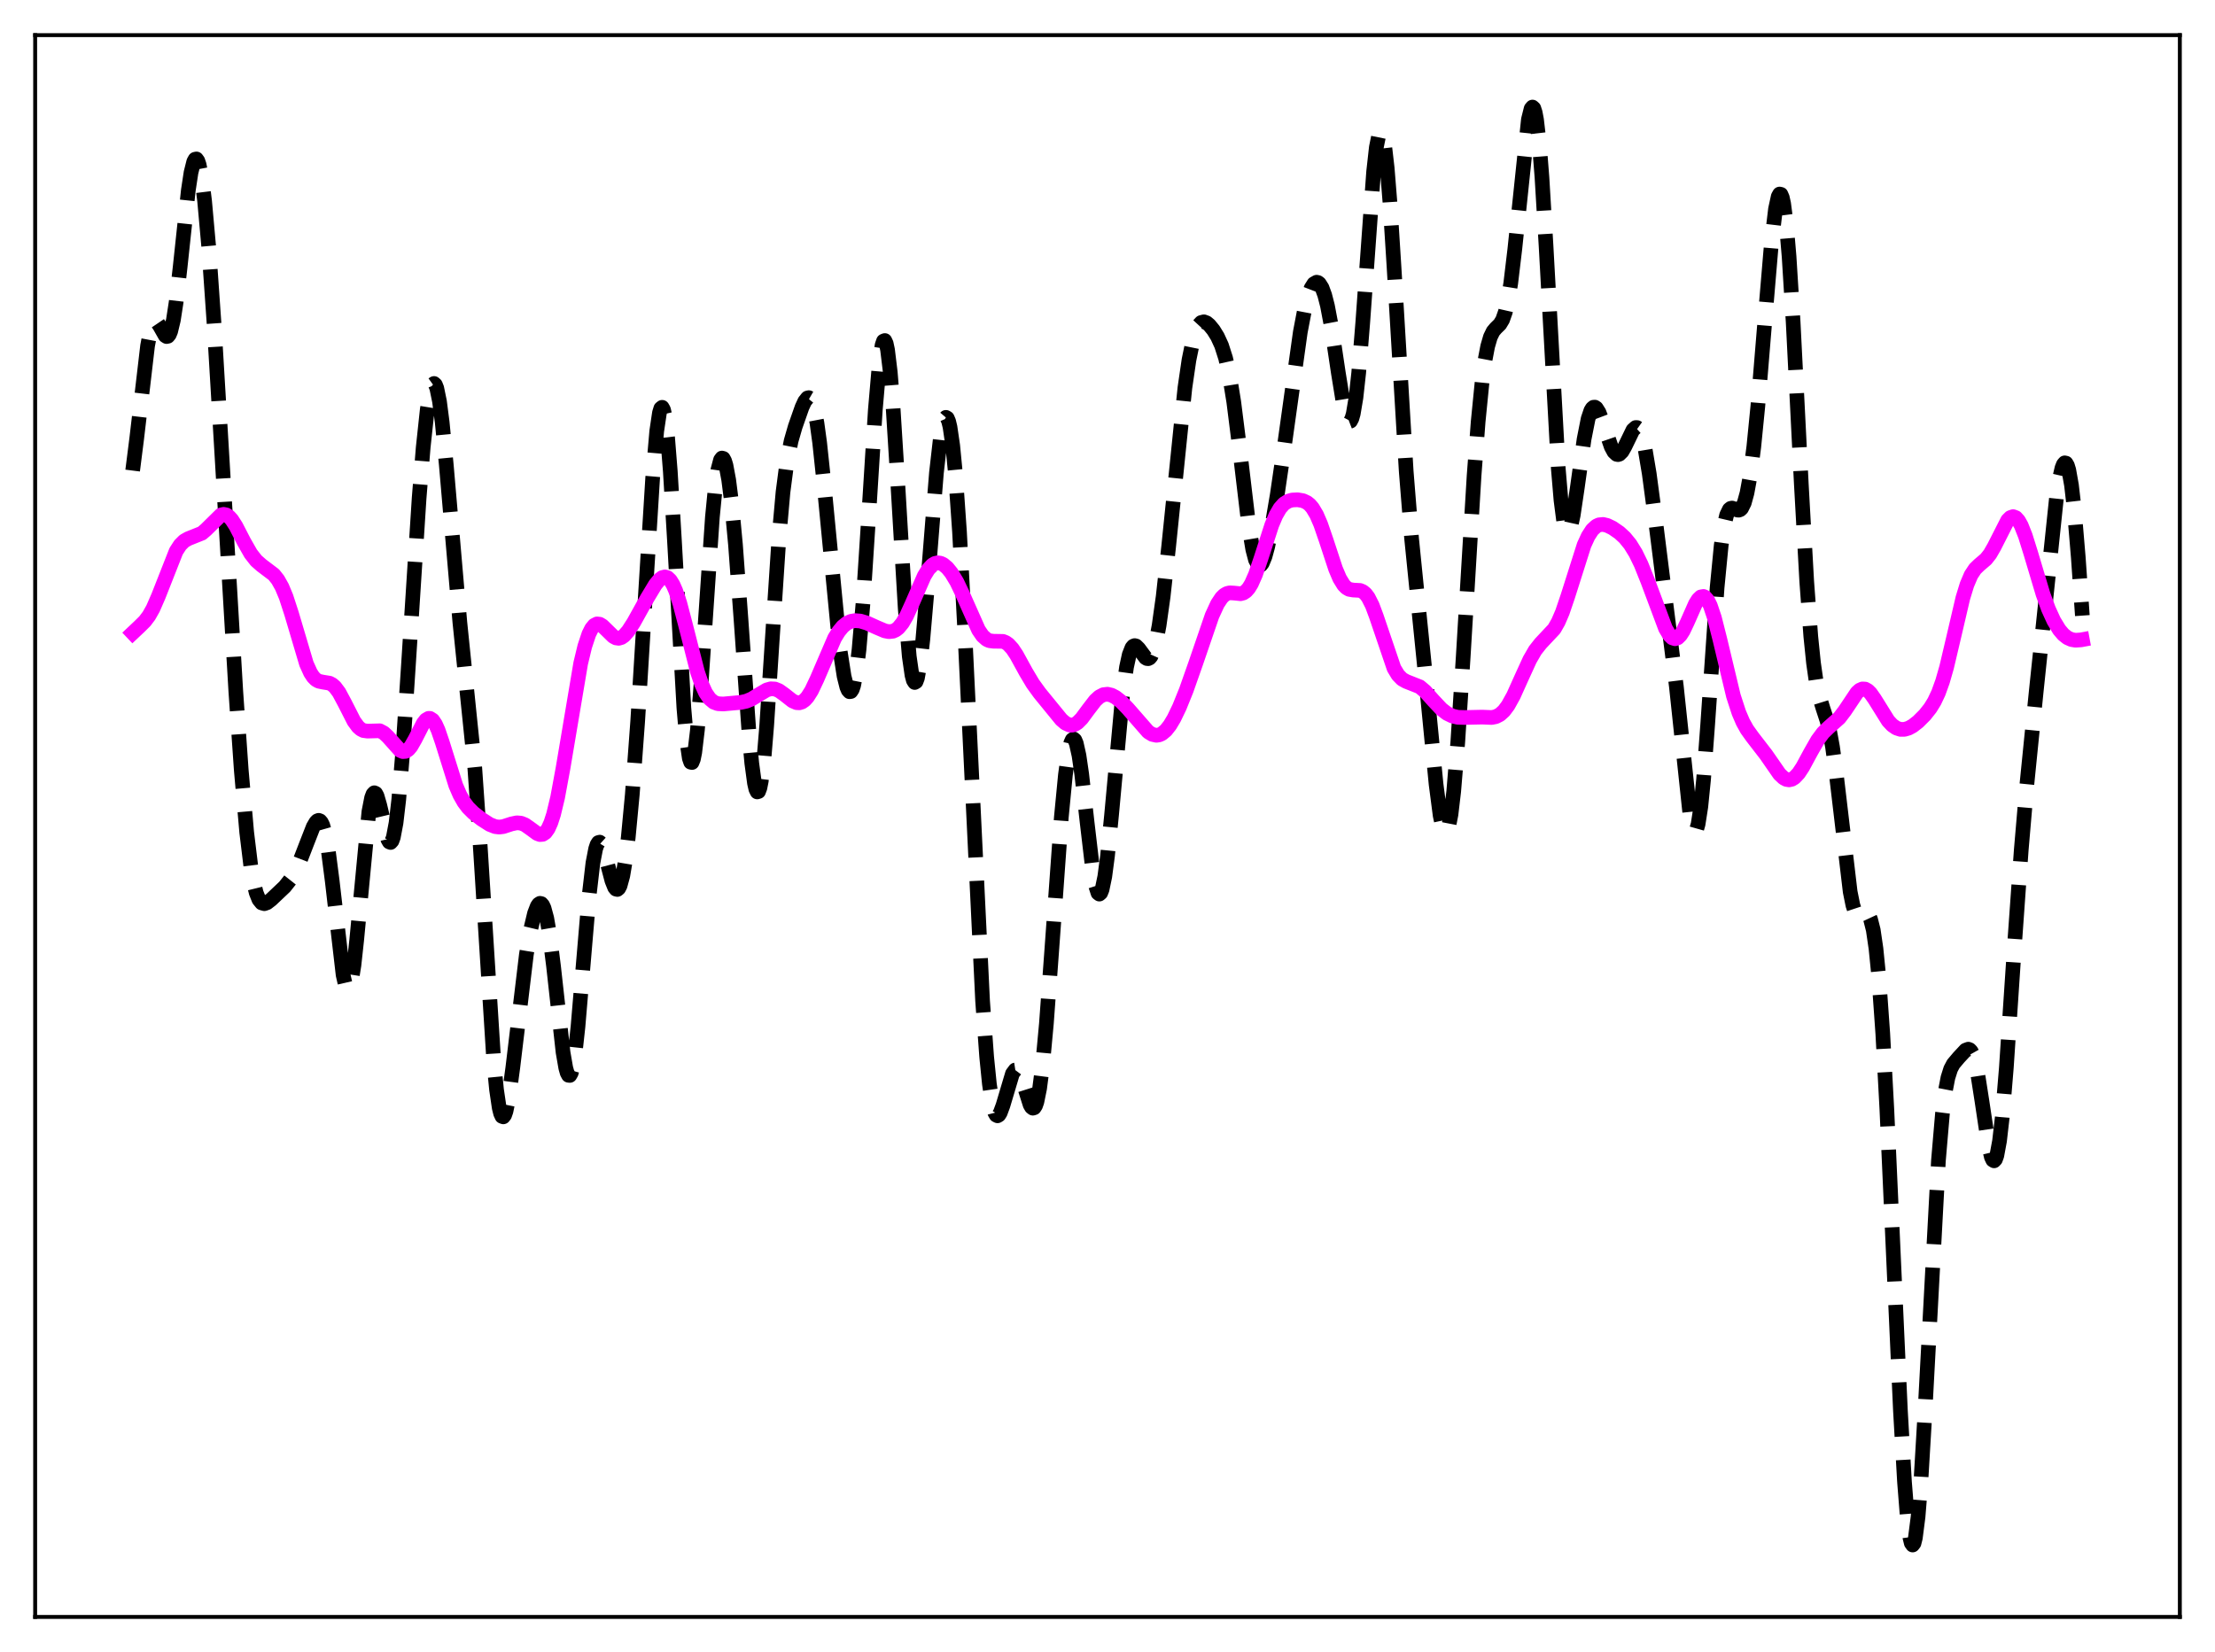 <?xml version="1.0" encoding="utf-8" standalone="no"?>
<!DOCTYPE svg PUBLIC "-//W3C//DTD SVG 1.1//EN"
  "http://www.w3.org/Graphics/SVG/1.1/DTD/svg11.dtd">
<svg xmlns:xlink="http://www.w3.org/1999/xlink" width="453.6pt" height="338.4pt" viewBox="0 0 453.6 338.4" xmlns="http://www.w3.org/2000/svg" version="1.1">
 <defs>
  <style type="text/css">*{stroke-linejoin: round; stroke-linecap: butt}</style>
 </defs>
 <g id="figure_1">
  <g id="patch_1">
   <path d="M 0 338.4 
L 453.6 338.4 
L 453.6 0 
L 0 0 
z
" style="fill: #ffffff"/>
  </g>
  <g id="axes_1">
   <g id="patch_2">
    <path d="M 7.2 331.2 
L 446.4 331.2 
L 446.4 7.2 
L 7.2 7.2 
z
" style="fill: #ffffff"/>
   </g>
   <g id="matplotlib.axis_1"/>
   <g id="matplotlib.axis_2"/>
   <g id="line2d_1">
    <path d="M 27.164 96.389 
L 27.998 89.817 
L 30.222 70.815 
L 30.778 67.919 
L 31.334 66.271 
L 31.612 65.907 
L 31.89 65.819 
L 32.168 65.972 
L 32.725 66.794 
L 33.837 68.759 
L 34.115 68.937 
L 34.393 68.877 
L 34.671 68.534 
L 34.949 67.877 
L 35.505 65.564 
L 36.061 61.955 
L 36.895 54.658 
L 38.563 38.999 
L 39.12 35.331 
L 39.676 33.11 
L 39.954 32.617 
L 40.232 32.557 
L 40.51 32.937 
L 40.788 33.755 
L 41.344 36.669 
L 41.9 41.172 
L 42.734 50.473 
L 43.846 66.422 
L 45.515 94.444 
L 48.295 141.694 
L 49.407 157.742 
L 50.519 170.472 
L 51.354 177.342 
L 51.91 180.6 
L 52.466 182.866 
L 53.022 184.262 
L 53.578 184.949 
L 54.134 185.107 
L 54.69 184.909 
L 55.524 184.267 
L 58.305 181.63 
L 59.417 180.226 
L 60.251 178.851 
L 61.363 176.523 
L 62.753 172.92 
L 64.144 169.357 
L 64.7 168.406 
L 64.978 168.132 
L 65.256 168.03 
L 65.534 168.129 
L 65.812 168.452 
L 66.09 169.023 
L 66.646 170.97 
L 67.202 174.026 
L 68.036 180.47 
L 70.261 199.694 
L 70.817 202.116 
L 71.095 202.64 
L 71.373 202.664 
L 71.651 202.173 
L 71.929 201.168 
L 72.485 197.706 
L 73.041 192.608 
L 75.543 166.26 
L 76.1 163.411 
L 76.378 162.671 
L 76.656 162.381 
L 76.934 162.513 
L 77.212 163.023 
L 77.768 164.933 
L 79.436 171.967 
L 79.714 172.458 
L 79.992 172.57 
L 80.27 172.26 
L 80.548 171.497 
L 81.104 168.563 
L 81.66 163.795 
L 82.495 153.713 
L 83.607 136.747 
L 85.831 102.023 
L 86.665 91.635 
L 87.499 83.853 
L 88.056 80.469 
L 88.612 78.746 
L 88.89 78.547 
L 89.168 78.801 
L 89.446 79.506 
L 90.002 82.221 
L 90.558 86.514 
L 91.392 95.212 
L 94.172 127.469 
L 97.231 157.314 
L 98.343 173.297 
L 101.124 217.446 
L 101.68 223.177 
L 102.236 226.951 
L 102.514 228.065 
L 102.792 228.666 
L 103.07 228.77 
L 103.348 228.403 
L 103.626 227.598 
L 104.182 224.857 
L 105.016 218.684 
L 107.797 195.486 
L 108.631 190.574 
L 109.465 187.07 
L 110.021 185.628 
L 110.299 185.215 
L 110.577 185.031 
L 110.855 185.091 
L 111.133 185.412 
L 111.411 186.009 
L 111.967 188.065 
L 112.523 191.267 
L 113.358 197.927 
L 115.304 215.532 
L 115.86 218.743 
L 116.138 219.733 
L 116.416 220.256 
L 116.694 220.285 
L 116.972 219.806 
L 117.25 218.821 
L 117.806 215.405 
L 118.362 210.318 
L 119.475 197.115 
L 120.587 183.953 
L 121.421 176.761 
L 121.977 173.869 
L 122.255 173.03 
L 122.533 172.582 
L 122.811 172.501 
L 123.089 172.752 
L 123.645 174.069 
L 124.479 177.241 
L 125.314 180.409 
L 125.87 181.787 
L 126.148 182.127 
L 126.426 182.193 
L 126.704 181.963 
L 126.982 181.425 
L 127.538 179.392 
L 128.094 176.094 
L 128.65 171.589 
L 129.484 162.761 
L 130.596 147.643 
L 131.987 124.9 
L 133.655 97.906 
L 134.489 88.297 
L 135.045 84.558 
L 135.323 83.65 
L 135.601 83.429 
L 135.879 83.915 
L 136.157 85.114 
L 136.713 89.584 
L 137.269 96.559 
L 138.104 110.511 
L 140.05 145.016 
L 140.606 151.512 
L 141.162 155.324 
L 141.44 156.129 
L 141.718 156.187 
L 141.996 155.509 
L 142.274 154.125 
L 142.83 149.443 
L 143.665 138.727 
L 145.889 105.92 
L 146.445 100.229 
L 147.001 96.291 
L 147.557 94.192 
L 147.835 93.825 
L 148.113 93.899 
L 148.391 94.399 
L 148.669 95.308 
L 149.225 98.28 
L 149.782 102.667 
L 150.616 111.561 
L 151.728 126.649 
L 153.396 150.292 
L 153.952 156.314 
L 154.508 160.438 
L 154.786 161.64 
L 155.064 162.213 
L 155.342 162.13 
L 155.62 161.385 
L 155.899 159.985 
L 156.455 155.341 
L 157.011 148.597 
L 158.123 131.366 
L 159.513 110.2 
L 160.347 100.812 
L 161.181 94.415 
L 162.015 90.295 
L 162.85 87.388 
L 164.24 83.426 
L 164.796 82.214 
L 165.352 81.519 
L 165.63 81.451 
L 165.908 81.613 
L 166.186 82.033 
L 166.742 83.728 
L 167.298 86.624 
L 167.854 90.678 
L 168.689 98.548 
L 172.025 133.203 
L 172.859 138.531 
L 173.415 140.738 
L 173.693 141.382 
L 173.971 141.69 
L 174.249 141.645 
L 174.528 141.226 
L 174.806 140.416 
L 175.362 137.571 
L 175.918 133.053 
L 176.752 123.29 
L 177.864 106.131 
L 179.254 83.953 
L 180.088 74.306 
L 180.645 70.68 
L 180.923 69.865 
L 181.201 69.75 
L 181.479 70.345 
L 181.757 71.642 
L 182.313 76.224 
L 182.869 83.12 
L 183.703 96.483 
L 185.371 124.603 
L 186.205 134.464 
L 186.762 138.329 
L 187.04 139.365 
L 187.318 139.796 
L 187.596 139.631 
L 187.874 138.892 
L 188.43 135.826 
L 188.986 130.953 
L 189.82 121.275 
L 191.766 96.879 
L 192.6 89.552 
L 193.157 86.612 
L 193.435 85.812 
L 193.713 85.486 
L 193.991 85.645 
L 194.269 86.3 
L 194.547 87.454 
L 195.103 91.255 
L 195.659 96.993 
L 196.493 108.939 
L 197.605 129.913 
L 201.22 205.007 
L 202.054 216.48 
L 202.61 222.009 
L 203.166 225.8 
L 203.722 227.927 
L 204 228.414 
L 204.278 228.556 
L 204.556 228.388 
L 204.834 227.949 
L 205.391 226.445 
L 207.337 219.91 
L 207.893 219.169 
L 208.171 219.126 
L 208.449 219.308 
L 209.005 220.29 
L 209.561 221.912 
L 210.951 226.294 
L 211.229 226.773 
L 211.508 226.993 
L 211.786 226.909 
L 212.064 226.485 
L 212.342 225.693 
L 212.898 222.946 
L 213.454 218.654 
L 214.288 209.65 
L 215.4 194.428 
L 217.346 167.385 
L 218.181 158.726 
L 218.737 154.644 
L 219.293 152.148 
L 219.571 151.532 
L 219.849 151.348 
L 220.127 151.591 
L 220.405 152.252 
L 220.961 154.738 
L 221.517 158.549 
L 222.629 168.477 
L 223.742 177.955 
L 224.298 181.206 
L 224.854 182.929 
L 225.132 183.142 
L 225.41 182.905 
L 225.688 182.217 
L 226.244 179.546 
L 226.8 175.337 
L 227.634 166.91 
L 229.858 142.692 
L 230.693 136.662 
L 231.249 134.105 
L 231.805 132.683 
L 232.083 132.352 
L 232.361 132.237 
L 232.639 132.307 
L 233.195 132.849 
L 234.585 134.725 
L 234.863 134.893 
L 235.141 134.92 
L 235.419 134.782 
L 235.697 134.459 
L 236.254 133.208 
L 236.81 131.099 
L 237.366 128.127 
L 238.2 122.176 
L 239.312 112.048 
L 242.649 79.453 
L 243.483 73.741 
L 244.317 69.657 
L 244.873 67.832 
L 245.429 66.66 
L 245.985 66.056 
L 246.541 65.913 
L 247.097 66.122 
L 247.653 66.584 
L 248.488 67.602 
L 249.322 68.95 
L 250.156 70.767 
L 250.99 73.376 
L 251.824 77.151 
L 252.658 82.322 
L 253.77 91.168 
L 255.717 107.573 
L 256.551 112.566 
L 257.107 114.673 
L 257.663 115.714 
L 257.941 115.839 
L 258.219 115.716 
L 258.497 115.358 
L 259.053 114.014 
L 259.609 111.973 
L 260.443 107.947 
L 261.556 101.389 
L 262.946 91.905 
L 266.282 68.03 
L 267.117 63.649 
L 267.951 60.449 
L 268.507 59.008 
L 269.063 58.124 
L 269.619 57.806 
L 269.897 57.863 
L 270.175 58.069 
L 270.731 58.945 
L 271.287 60.46 
L 271.843 62.628 
L 272.677 67.033 
L 274.068 76.346 
L 275.18 83.19 
L 275.736 85.42 
L 276.014 86.073 
L 276.292 86.364 
L 276.57 86.257 
L 276.848 85.726 
L 277.126 84.752 
L 277.682 81.447 
L 278.238 76.393 
L 279.072 66.084 
L 281.297 35.16 
L 281.853 30.176 
L 282.409 27.425 
L 282.687 26.988 
L 282.965 27.204 
L 283.243 28.074 
L 283.521 29.587 
L 284.077 34.425 
L 284.633 41.361 
L 285.468 54.563 
L 287.97 96.527 
L 289.082 110.375 
L 290.472 124.178 
L 292.419 143.487 
L 294.087 160.635 
L 294.921 167.047 
L 295.477 169.666 
L 295.755 170.361 
L 296.033 170.607 
L 296.311 170.383 
L 296.589 169.678 
L 297.145 166.817 
L 297.701 162.091 
L 298.536 151.951 
L 299.648 134.435 
L 301.872 97.413 
L 302.706 86.361 
L 303.54 77.939 
L 304.097 73.862 
L 304.653 70.945 
L 305.209 69.032 
L 305.765 67.891 
L 306.321 67.231 
L 307.155 66.416 
L 307.711 65.496 
L 308.267 63.921 
L 308.823 61.468 
L 309.379 58.014 
L 310.214 51.017 
L 312.994 24.475 
L 313.55 22.252 
L 313.828 21.927 
L 314.106 22.18 
L 314.384 23.036 
L 314.662 24.51 
L 315.218 29.297 
L 315.774 36.369 
L 316.609 50.374 
L 319.111 95.921 
L 319.667 102.468 
L 320.223 106.794 
L 320.501 108.101 
L 320.779 108.85 
L 321.057 109.071 
L 321.335 108.8 
L 321.613 108.085 
L 322.169 105.548 
L 323.004 99.938 
L 324.394 89.976 
L 325.228 85.76 
L 325.784 84.109 
L 326.062 83.644 
L 326.34 83.412 
L 326.618 83.398 
L 326.896 83.585 
L 327.452 84.469 
L 328.286 86.677 
L 329.955 91.519 
L 330.511 92.548 
L 331.067 93.069 
L 331.345 93.122 
L 331.623 93.038 
L 332.179 92.486 
L 332.735 91.515 
L 334.403 88.075 
L 334.96 87.573 
L 335.238 87.575 
L 335.516 87.774 
L 335.794 88.186 
L 336.35 89.679 
L 336.906 92.05 
L 337.74 97.022 
L 339.13 107.452 
L 343.301 140.656 
L 346.081 166.869 
L 346.637 169.491 
L 346.915 170.11 
L 347.194 170.217 
L 347.472 169.787 
L 347.75 168.808 
L 348.306 165.233 
L 348.862 159.684 
L 349.696 148.579 
L 351.642 120.325 
L 352.476 111.72 
L 353.032 107.878 
L 353.589 105.498 
L 354.145 104.346 
L 354.423 104.123 
L 354.701 104.068 
L 355.257 104.252 
L 355.813 104.483 
L 356.091 104.497 
L 356.369 104.389 
L 356.647 104.123 
L 357.203 103.007 
L 357.759 100.981 
L 358.315 97.961 
L 359.149 91.565 
L 359.984 83.154 
L 361.374 66.245 
L 362.764 49.788 
L 363.598 42.796 
L 364.154 40.247 
L 364.432 39.746 
L 364.71 39.807 
L 364.988 40.454 
L 365.266 41.702 
L 365.823 45.995 
L 366.379 52.572 
L 367.213 66.018 
L 368.881 99.118 
L 369.993 119.119 
L 370.827 130.381 
L 371.383 135.815 
L 371.94 139.723 
L 372.496 142.416 
L 373.33 145.128 
L 374.164 147.674 
L 374.72 149.96 
L 375.276 153.014 
L 376.11 159.131 
L 378.891 182.675 
L 379.447 185.431 
L 380.003 187.1 
L 380.281 187.555 
L 380.559 187.793 
L 380.837 187.851 
L 381.393 187.621 
L 381.949 187.299 
L 382.227 187.253 
L 382.505 187.365 
L 382.783 187.694 
L 383.061 188.293 
L 383.617 190.498 
L 384.174 194.296 
L 384.73 199.878 
L 385.564 211.674 
L 386.398 227.166 
L 387.788 258.17 
L 389.178 288.905 
L 390.012 303.515 
L 390.569 310.553 
L 391.125 314.957 
L 391.403 316.085 
L 391.681 316.473 
L 391.959 316.114 
L 392.237 315.016 
L 392.793 310.689 
L 393.349 303.791 
L 394.183 289.704 
L 396.964 237.712 
L 397.798 227.968 
L 398.354 223.618 
L 398.91 220.739 
L 399.466 218.975 
L 400.022 217.925 
L 401.134 216.607 
L 402.524 215.111 
L 403.081 214.904 
L 403.359 215.01 
L 403.637 215.298 
L 403.915 215.794 
L 404.471 217.482 
L 405.027 220.11 
L 405.861 225.45 
L 407.251 234.713 
L 407.807 237.011 
L 408.085 237.609 
L 408.363 237.778 
L 408.641 237.486 
L 408.92 236.713 
L 409.476 233.709 
L 410.032 228.858 
L 410.866 218.749 
L 412.534 193.681 
L 413.924 174.068 
L 415.037 161.059 
L 416.983 141.678 
L 421.154 101.773 
L 421.71 98.247 
L 422.266 95.842 
L 422.544 95.14 
L 422.822 94.807 
L 423.1 94.87 
L 423.378 95.348 
L 423.656 96.257 
L 424.212 99.388 
L 424.768 104.219 
L 425.602 114.17 
L 426.436 126.095 
L 426.436 126.095 
" clip-path="url(#p8011f7bd49)" style="fill: none; stroke-dasharray: 11.1,4.8; stroke-dashoffset: 0; stroke: #000000; stroke-width: 3"/>
   </g>
   <g id="line2d_2">
    <path d="M 27.164 129.651 
L 28.554 128.339 
L 29.666 127.237 
L 30.5 126.129 
L 31.334 124.656 
L 32.446 122.103 
L 36.061 112.918 
L 36.895 111.63 
L 37.729 110.799 
L 38.563 110.33 
L 41.344 109.219 
L 42.178 108.505 
L 45.237 105.488 
L 45.793 105.356 
L 46.349 105.469 
L 46.905 105.837 
L 47.461 106.448 
L 48.295 107.739 
L 49.963 110.967 
L 51.354 113.407 
L 52.466 114.83 
L 53.578 115.806 
L 56.08 117.699 
L 56.914 118.754 
L 57.749 120.246 
L 58.583 122.246 
L 59.695 125.661 
L 62.753 135.963 
L 63.588 137.81 
L 64.144 138.658 
L 64.7 139.216 
L 65.256 139.531 
L 66.09 139.708 
L 67.48 139.934 
L 68.036 140.229 
L 68.592 140.716 
L 69.426 141.833 
L 70.539 143.904 
L 72.485 147.728 
L 73.319 148.863 
L 73.875 149.356 
L 74.431 149.643 
L 75.265 149.757 
L 77.768 149.687 
L 78.602 150.131 
L 79.436 150.911 
L 81.939 153.707 
L 82.495 153.95 
L 83.051 153.909 
L 83.607 153.554 
L 84.163 152.892 
L 84.997 151.437 
L 86.665 148.176 
L 87.221 147.467 
L 87.777 147.141 
L 88.056 147.145 
L 88.612 147.506 
L 89.168 148.33 
L 89.724 149.569 
L 90.558 152.009 
L 93.338 160.884 
L 94.172 162.812 
L 95.007 164.292 
L 95.841 165.404 
L 96.953 166.511 
L 98.621 167.809 
L 100.289 168.878 
L 101.402 169.317 
L 102.236 169.416 
L 103.07 169.313 
L 104.738 168.771 
L 105.85 168.536 
L 106.685 168.608 
L 107.519 168.945 
L 108.631 169.728 
L 110.021 170.746 
L 110.577 170.945 
L 111.133 170.9 
L 111.689 170.528 
L 112.245 169.756 
L 112.802 168.527 
L 113.358 166.814 
L 114.192 163.348 
L 115.304 157.324 
L 118.919 135.86 
L 119.753 132.396 
L 120.587 129.888 
L 121.143 128.769 
L 121.699 128.083 
L 122.255 127.797 
L 122.811 127.859 
L 123.367 128.193 
L 124.201 129.006 
L 125.592 130.369 
L 126.148 130.669 
L 126.704 130.746 
L 127.26 130.585 
L 127.816 130.195 
L 128.65 129.244 
L 129.762 127.52 
L 132.543 122.516 
L 134.211 119.75 
L 135.045 118.736 
L 135.601 118.315 
L 136.157 118.164 
L 136.713 118.333 
L 137.269 118.857 
L 137.826 119.757 
L 138.382 121.027 
L 139.216 123.558 
L 140.328 127.79 
L 142.83 137.615 
L 143.665 140.077 
L 144.499 141.912 
L 145.333 143.132 
L 146.167 143.83 
L 147.001 144.141 
L 148.113 144.202 
L 151.728 143.874 
L 152.84 143.629 
L 153.952 143.164 
L 155.342 142.307 
L 157.011 141.321 
L 157.845 141.087 
L 158.679 141.129 
L 159.513 141.462 
L 160.625 142.256 
L 162.294 143.569 
L 163.128 143.929 
L 163.684 143.961 
L 164.24 143.789 
L 164.796 143.398 
L 165.352 142.784 
L 166.186 141.469 
L 167.298 139.123 
L 170.913 130.721 
L 171.747 129.361 
L 172.581 128.346 
L 173.415 127.662 
L 174.249 127.272 
L 175.084 127.125 
L 176.196 127.215 
L 177.586 127.636 
L 179.532 128.518 
L 181.201 129.225 
L 182.035 129.388 
L 182.869 129.297 
L 183.425 129.046 
L 183.981 128.613 
L 184.815 127.598 
L 185.649 126.156 
L 186.762 123.715 
L 189.264 117.991 
L 190.098 116.631 
L 190.932 115.732 
L 191.488 115.402 
L 192.044 115.281 
L 192.6 115.358 
L 193.157 115.617 
L 193.991 116.313 
L 194.825 117.344 
L 195.937 119.191 
L 197.049 121.513 
L 200.386 129.027 
L 201.22 130.242 
L 202.054 130.985 
L 202.61 131.237 
L 203.444 131.344 
L 205.391 131.376 
L 205.947 131.598 
L 206.503 131.986 
L 207.337 132.899 
L 208.171 134.157 
L 210.117 137.701 
L 211.508 140.032 
L 212.898 141.952 
L 217.346 147.403 
L 218.181 148.12 
L 219.015 148.504 
L 219.571 148.535 
L 220.127 148.37 
L 220.683 148.017 
L 221.517 147.178 
L 222.907 145.296 
L 224.298 143.491 
L 225.132 142.727 
L 225.966 142.294 
L 226.8 142.196 
L 227.634 142.393 
L 228.468 142.832 
L 229.58 143.705 
L 230.971 145.143 
L 235.141 149.92 
L 235.975 150.428 
L 236.81 150.615 
L 237.366 150.538 
L 237.922 150.292 
L 238.756 149.602 
L 239.59 148.539 
L 240.424 147.138 
L 241.536 144.825 
L 242.927 141.384 
L 244.873 135.858 
L 248.209 126.117 
L 249.322 123.698 
L 250.156 122.44 
L 250.712 121.893 
L 251.268 121.567 
L 251.824 121.432 
L 252.658 121.476 
L 254.048 121.615 
L 254.605 121.469 
L 255.161 121.105 
L 255.717 120.477 
L 256.273 119.564 
L 257.107 117.677 
L 258.219 114.417 
L 260.443 107.543 
L 261.278 105.572 
L 262.112 104.127 
L 262.946 103.19 
L 263.78 102.664 
L 264.614 102.423 
L 265.726 102.367 
L 266.838 102.555 
L 267.673 102.948 
L 268.229 103.399 
L 268.785 104.047 
L 269.619 105.448 
L 270.453 107.38 
L 271.565 110.611 
L 273.512 116.534 
L 274.346 118.491 
L 275.18 119.846 
L 275.736 120.404 
L 276.292 120.718 
L 277.126 120.865 
L 278.516 120.939 
L 279.072 121.169 
L 279.629 121.626 
L 280.185 122.357 
L 281.019 124.003 
L 281.853 126.24 
L 285.468 136.879 
L 286.302 138.263 
L 287.136 139.116 
L 287.97 139.58 
L 290.75 140.679 
L 291.863 141.621 
L 293.531 143.489 
L 295.199 145.263 
L 296.311 146.123 
L 297.423 146.666 
L 298.536 146.926 
L 299.926 146.967 
L 303.54 146.888 
L 305.487 146.968 
L 306.321 146.799 
L 307.155 146.372 
L 307.989 145.617 
L 308.823 144.503 
L 309.935 142.499 
L 311.604 138.789 
L 313.272 135.139 
L 314.384 133.21 
L 315.496 131.798 
L 318.277 128.836 
L 319.111 127.374 
L 319.945 125.433 
L 321.057 122.167 
L 324.394 111.653 
L 325.228 109.837 
L 326.062 108.545 
L 326.896 107.767 
L 327.452 107.503 
L 328.286 107.42 
L 329.121 107.617 
L 330.233 108.155 
L 331.623 109.115 
L 332.735 110.139 
L 333.847 111.504 
L 334.96 113.311 
L 336.072 115.598 
L 337.462 119.075 
L 341.077 128.74 
L 341.911 130.124 
L 342.467 130.659 
L 343.023 130.838 
L 343.579 130.647 
L 344.135 130.095 
L 344.691 129.224 
L 345.525 127.474 
L 347.194 123.698 
L 347.75 122.8 
L 348.306 122.265 
L 348.862 122.17 
L 349.14 122.302 
L 349.696 122.937 
L 350.252 124.056 
L 351.086 126.539 
L 352.198 130.935 
L 354.979 142.552 
L 356.091 145.968 
L 356.925 147.912 
L 357.759 149.412 
L 358.871 150.963 
L 361.652 154.564 
L 364.432 158.573 
L 365.266 159.354 
L 365.823 159.652 
L 366.379 159.745 
L 366.935 159.62 
L 367.491 159.28 
L 368.325 158.393 
L 369.159 157.136 
L 370.827 154.052 
L 372.218 151.619 
L 373.33 150.121 
L 374.442 149.035 
L 376.666 147.06 
L 377.778 145.603 
L 380.281 141.863 
L 380.837 141.364 
L 381.393 141.116 
L 381.949 141.145 
L 382.505 141.451 
L 383.061 142.006 
L 383.895 143.192 
L 386.676 147.656 
L 387.51 148.546 
L 388.344 149.123 
L 389.178 149.399 
L 390.012 149.398 
L 390.847 149.152 
L 391.681 148.697 
L 392.793 147.835 
L 394.183 146.447 
L 395.295 145.042 
L 396.129 143.684 
L 396.964 141.912 
L 397.798 139.601 
L 398.632 136.699 
L 400.022 130.808 
L 401.968 122.479 
L 402.803 119.759 
L 403.637 117.798 
L 404.471 116.531 
L 405.305 115.724 
L 406.695 114.538 
L 407.529 113.482 
L 408.363 112.034 
L 411.144 106.564 
L 411.7 106.011 
L 412.256 105.821 
L 412.812 106.032 
L 413.368 106.648 
L 413.924 107.646 
L 414.758 109.75 
L 415.871 113.313 
L 418.373 121.688 
L 419.485 124.725 
L 420.597 127.161 
L 421.71 128.989 
L 422.544 129.968 
L 423.378 130.629 
L 424.212 131.004 
L 425.046 131.143 
L 426.158 131.067 
L 426.436 131.015 
L 426.436 131.015 
" clip-path="url(#p8011f7bd49)" style="fill: none; stroke: #ff00ff; stroke-width: 3; stroke-linecap: square"/>
   </g>
   <g id="patch_3">
    <path d="M 7.2 331.2 
L 7.2 7.2 
" style="fill: none; stroke: #000000; stroke-width: 0.8; stroke-linejoin: miter; stroke-linecap: square"/>
   </g>
   <g id="patch_4">
    <path d="M 446.4 331.2 
L 446.4 7.2 
" style="fill: none; stroke: #000000; stroke-width: 0.8; stroke-linejoin: miter; stroke-linecap: square"/>
   </g>
   <g id="patch_5">
    <path d="M 7.2 331.2 
L 446.4 331.2 
" style="fill: none; stroke: #000000; stroke-width: 0.8; stroke-linejoin: miter; stroke-linecap: square"/>
   </g>
   <g id="patch_6">
    <path d="M 7.2 7.2 
L 446.4 7.2 
" style="fill: none; stroke: #000000; stroke-width: 0.8; stroke-linejoin: miter; stroke-linecap: square"/>
   </g>
  </g>
 </g>
 <defs>
  <clipPath id="p8011f7bd49">
   <rect x="7.2" y="7.2" width="439.2" height="324"/>
  </clipPath>
 </defs>
</svg>
